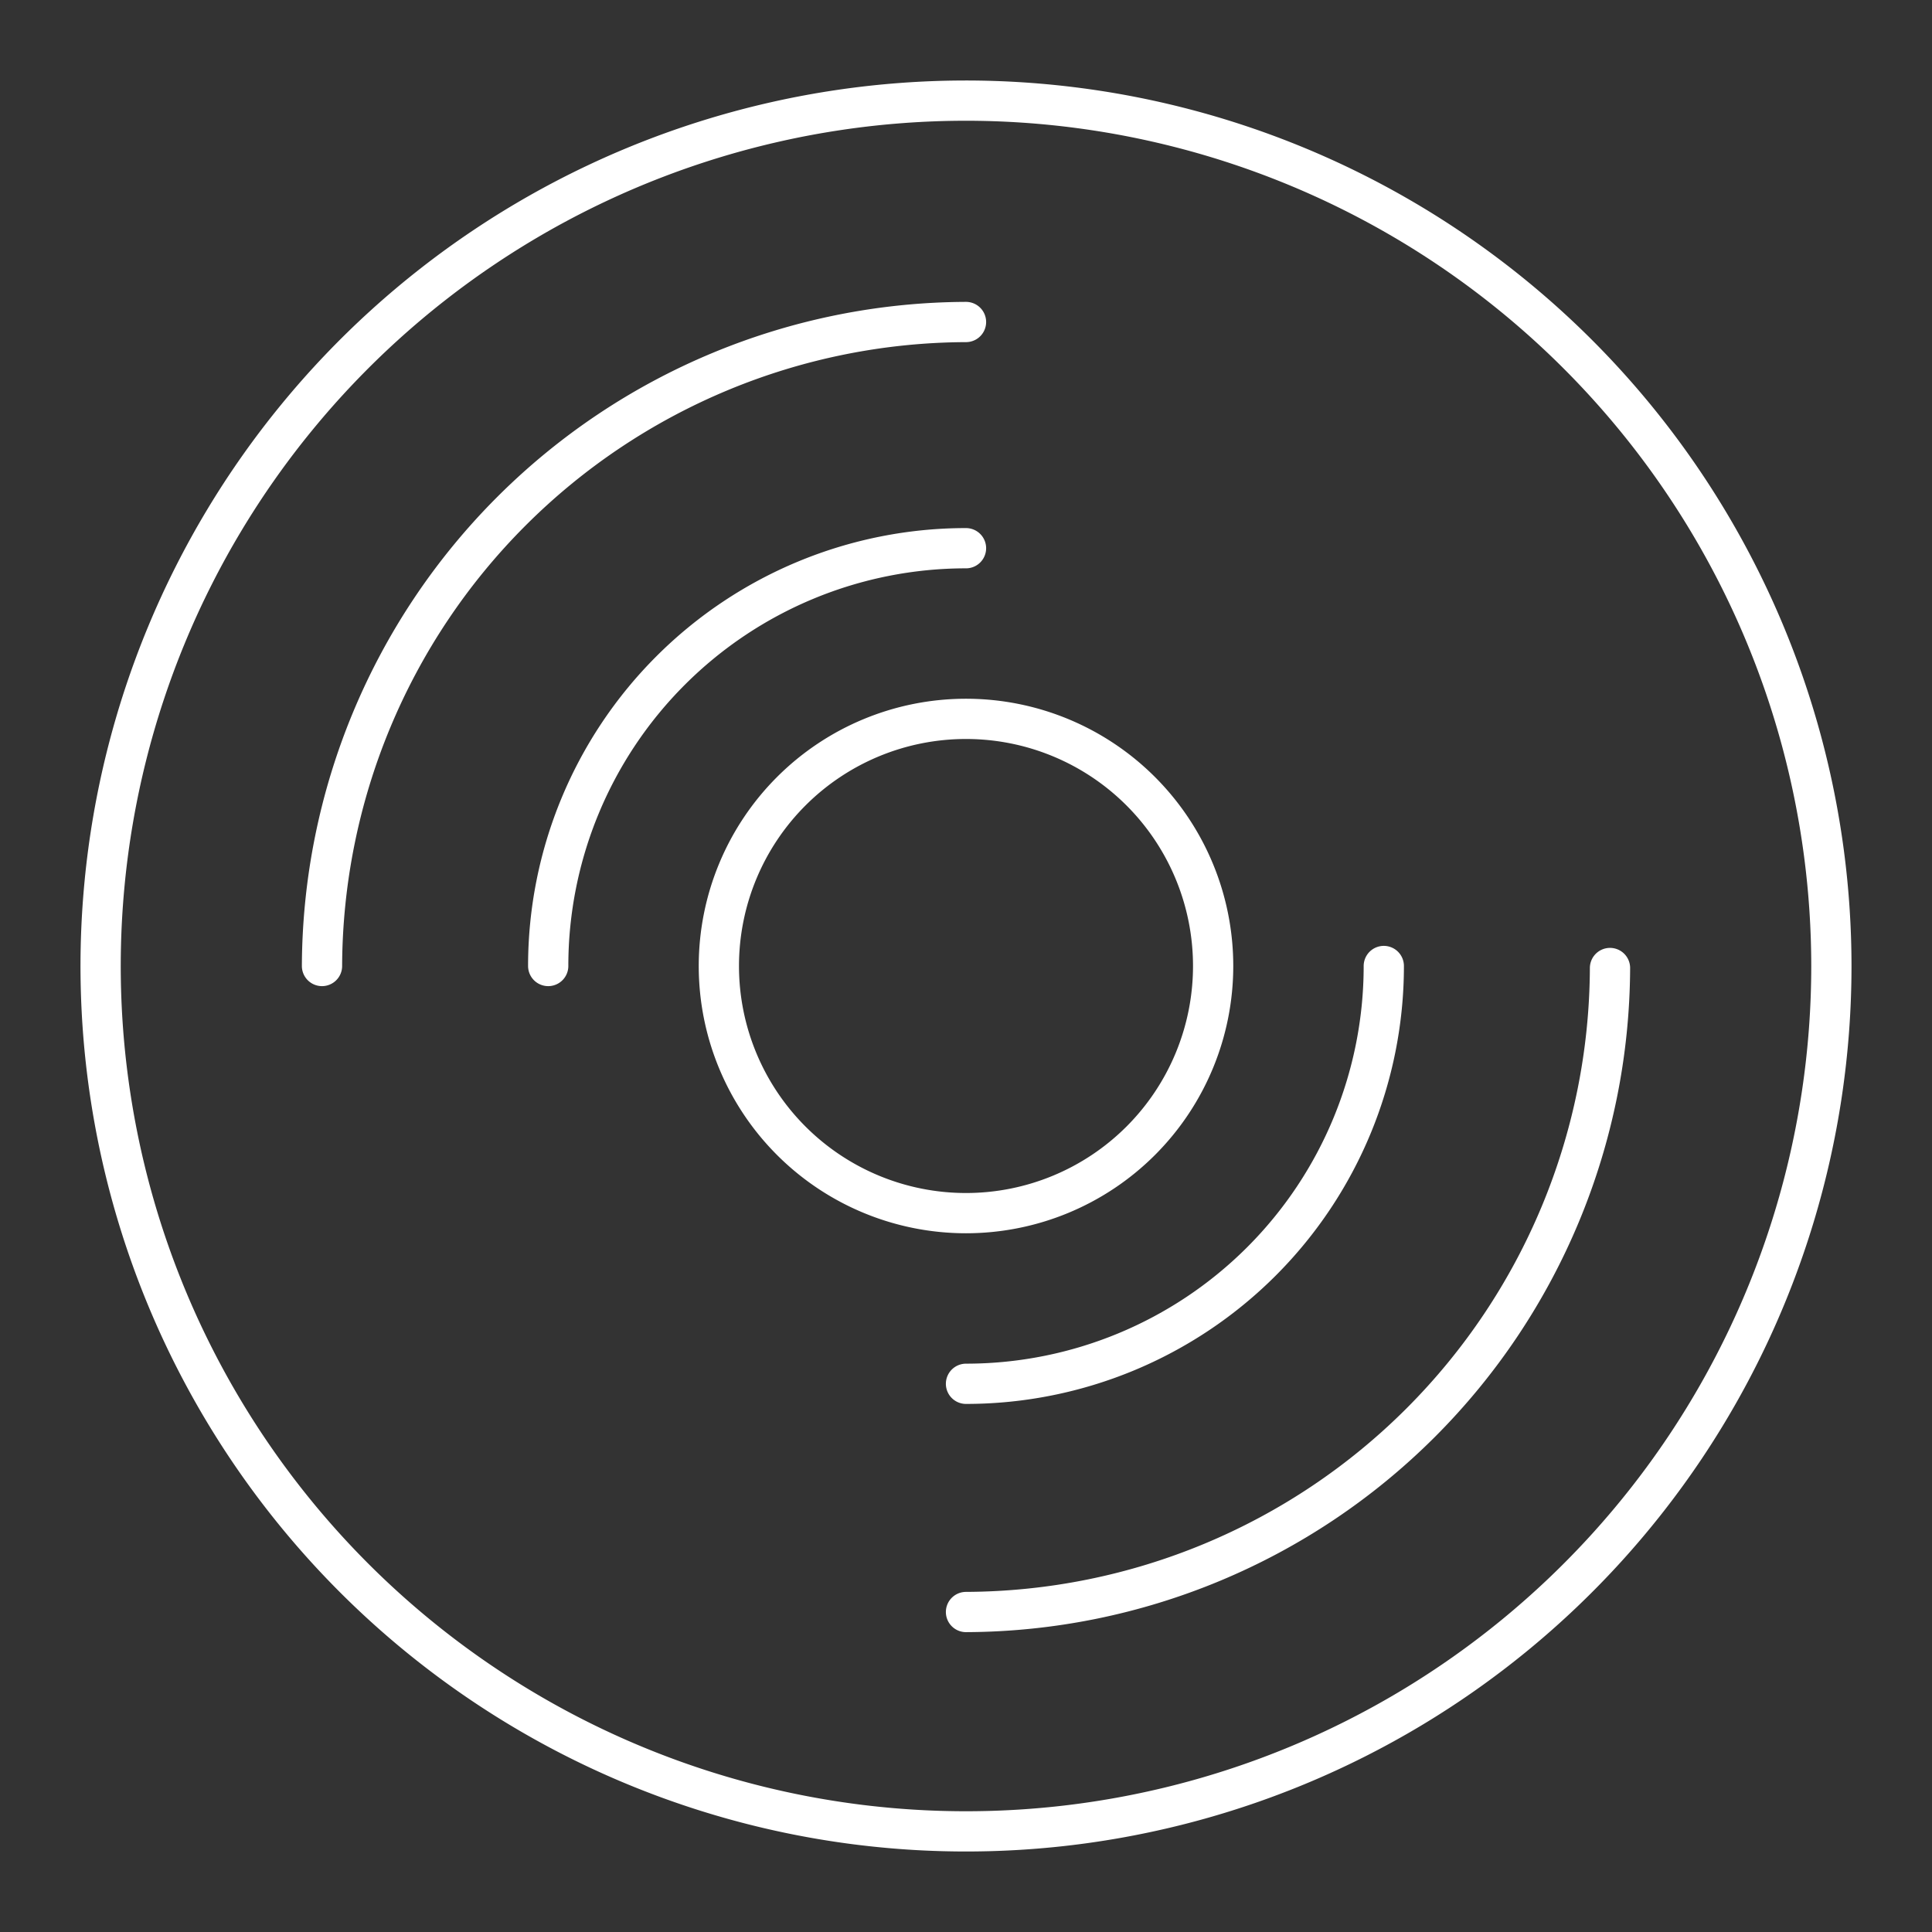 <svg id="Layer_2" data-name="Layer 2" viewBox="0 0 48 48" xmlns="http://www.w3.org/2000/svg">
 <rect x="0" y="0" width="48" height="48" fill="#333333" stroke="none"/>
 <defs>
  <style>.cls-1{fill:none;stroke:#fff;stroke-linecap:round;stroke-linejoin:round;}</style>
 </defs>
 <path class="cls-1" d="M24,2.5A21.5,21.5,0,1,0,45.5,24,21.51,21.51,0,0,0,24,2.5ZM24,8A16.06,16.06,0,0,0,8,24H8M24,13.62A10.38,10.38,0,0,0,13.62,24h0M24,17.86A6.14,6.14,0,1,1,17.86,24,6.14,6.14,0,0,1,24,17.86Zm0,16.52A10.38,10.38,0,0,0,34.38,24h0M24,40.05a16.06,16.06,0,0,0,16-16h0"/>
</svg>
